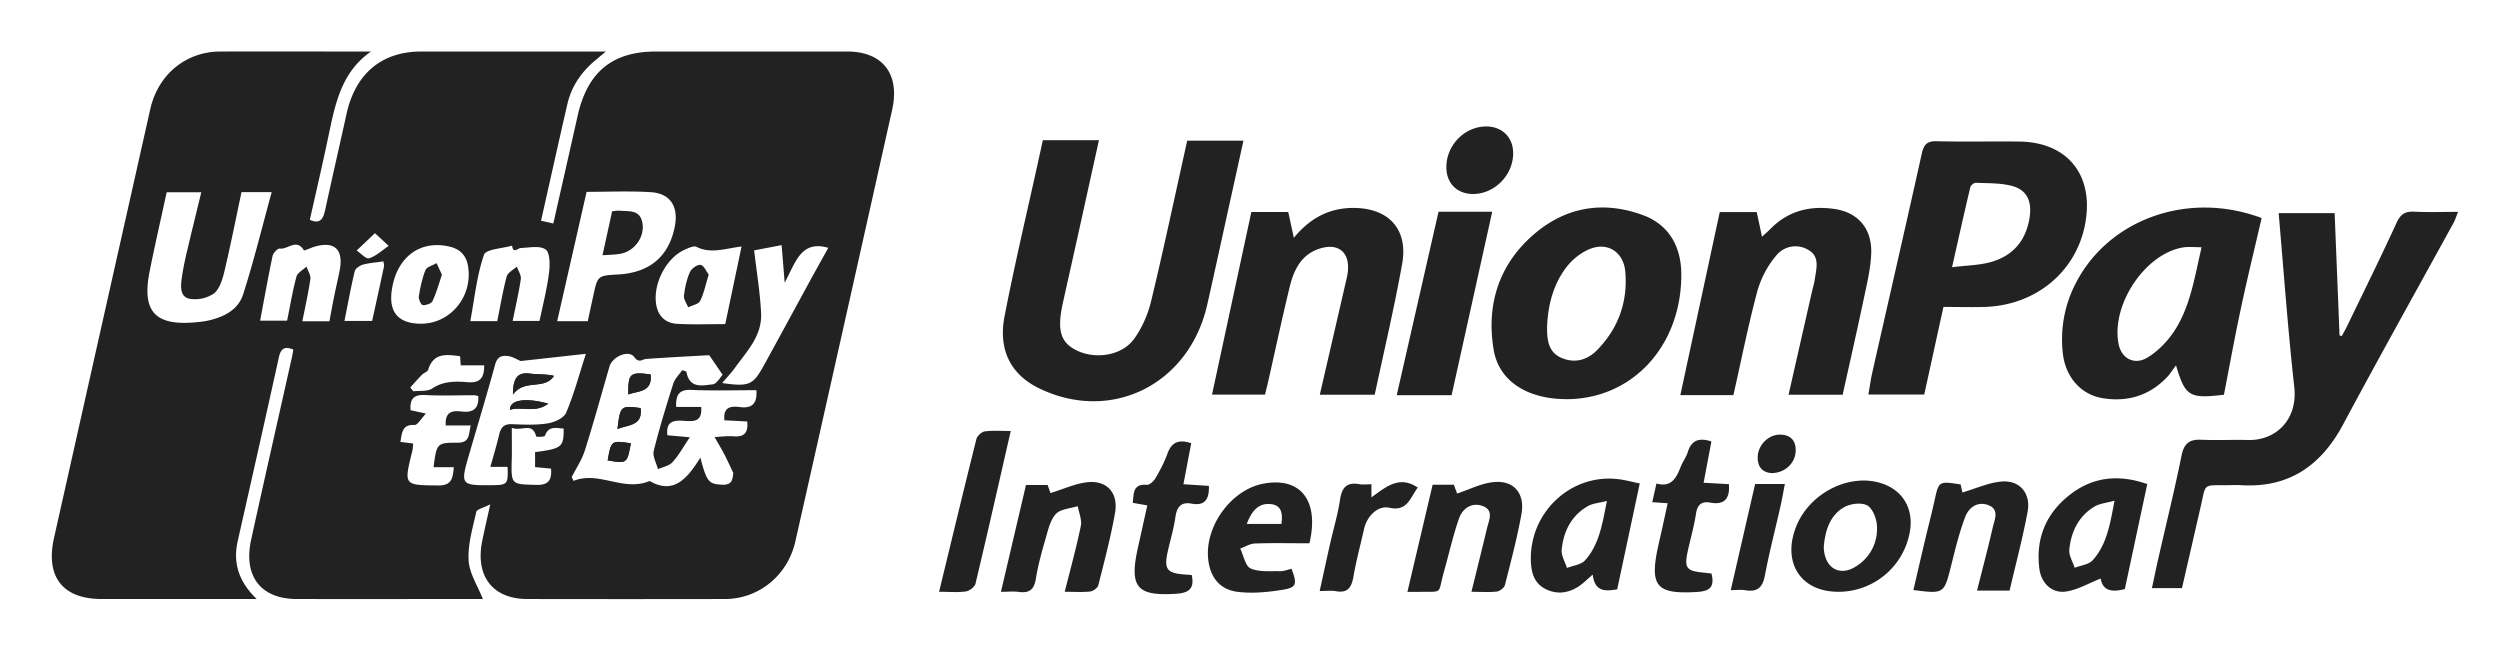 <svg xmlns="http://www.w3.org/2000/svg" width="61" height="16"><g fill="#222" fill-rule="evenodd"><path d="M9.053 1.257c-.74.512-.88 1.313-1.047 2.103-.14.666-.295 1.33-.446 2.004.249.111.326-.02.373-.237.171-.786.351-1.57.524-2.355.219-.98.859-1.515 1.823-1.515h4.502l-.26.218c-.338.283-.58.634-.681 1.075-.215.937-.423 1.874-.64 2.837.096.02.186.04.3.067.2-.888.399-1.758.593-2.628.239-1.068.846-1.569 1.91-1.569h4.666c.867 0 1.294.548 1.098 1.424-.784 3.51-1.57 7.02-2.361 10.528-.188.832-.891 1.405-1.718 1.407-1.61.003-3.22.003-4.829 0-.838-.002-1.266-.558-1.095-1.412.053-.261.114-.521.197-.898-.166.086-.325.119-.34.184-.088.39-.209.793-.188 1.183.018.315.221.62.348.943h-.23c-1.437 0-2.873.002-4.31 0-.878-.001-1.31-.556-1.114-1.448.325-1.484.663-2.965.994-4.447.015-.062.024-.126.035-.191-.21-.09-.304-.028-.353.19-.329 1.495-.666 2.987-1.003 4.48-.121.535.021.988.462 1.416H2.482c-.951 0-1.376-.539-1.164-1.49C2.1 9.637 2.883 6.15 3.667 2.662c.192-.85.873-1.404 1.712-1.405 1.133-.002 2.267 0 3.401 0h.274zm7.593 7.775c.034.01.067.022.101.033.075.428.39.34.643.313.101-.011.186-.176.242-.233l-.326-.478c-.486.027-1.012.053-1.538.091-.106.007-.171.115-.296-.05-.138-.18-.531-.003-.6.233-.199.685-.387 1.374-.603 2.054-.072.227-.21.43-.319.645l.044.094c.617-.252 1.218.273 1.857.002.592.344.927-.071 1.238-.571.157.603.209.647.538.662.288.014.242-.216.267-.284-.097-.205-.159-.338-.226-.468-.064-.122-.135-.24-.232-.41.134-.007.306-.032.476-.018.262.019.345-.104.321-.363-.192-.01-.373-.02-.557-.028-.037-.348.18-.347.389-.322.293.034.413-.093.391-.413-.534 0-1.062.016-1.589-.007-.294-.013-.38.117-.369.415h.611c.033.384-.207.352-.423.339-.235-.014-.441-.003-.402.353l.548.048c-.156.23-.267.438-.421.605-.083.094-.236.12-.357.174-.038-.149-.135-.315-.103-.446.137-.551.303-1.096.476-1.638.038-.123.144-.223.22-.332zM5.893 4.688c-.143.67-.27 1.317-.423 1.957-.045.187-.12.418-.256.52a.822.822 0 0 1-.587.125c-.236-.044-.221-.297-.192-.502.028-.199.067-.396.113-.591.116-.498.239-.993.363-1.505h-.844c-.142.655-.29 1.296-.418 1.94-.189.954.128 1.312 1.076 1.236.119-.01.238-.02.354-.046.374-.085.731-.254.854-.642.26-.81.462-1.64.696-2.492h-.736zm8.42-.007l-.718 3.156h.747c.046-.218.089-.414.132-.61.108-.503.108-.503.613-.53.766-.043 1.237-.443 1.378-1.17.095-.486-.108-.809-.587-.838-.514-.032-1.033-.008-1.565-.008zm-2.348 6.71c.08-.284.156-.536.216-.791.042-.181.125-.258.313-.25.291.012.587.025.873-.02.162-.026.389-.127.446-.259.186-.432.307-.894.483-1.438l-1.592.176c-.084-.035-.18-.098-.282-.117-.154-.026-.283-.009-.341.204-.197.721-.414 1.435-.623 2.153-.231.793-.23.796.564.789.359-.004.38-.028.363-.446h-.42zm5.655-2.045c.657.094.752.052 1.016-.426.401-.728.796-1.46 1.194-2.189l.38-.684c-.671-.195-.799.362-1.064.852-.029-.362-.05-.626-.075-.918l-.67.128c.062.534.146 1.031.17 1.532.027.554-.348.93-.64 1.336-.084.116-.183.22-.31.369zm.474-3.331c-.396.046-.744.186-1.098.009-.067-.034-.187.024-.275.062-.46.196-.793.834-.71 1.344.05.3.24.455.508.471.393.023.788.007 1.177.007l.398-1.893zM8.038 7.838c.042-.224.078-.42.117-.616.043-.208.092-.415.133-.623.098-.512-.123-.723-.612-.58-.093.027-.25.106-.263.086-.18-.295-.395-.01-.587-.04-.051-.007-.16.106-.175.18-.11.522-.204 1.049-.304 1.58h.658c.077-.377.135-.731.229-1.075.027-.098.16-.164.244-.245.034.1.108.207.095.301-.048.34-.125.675-.195 1.032h.66zm4.095-.003c.076-.373.136-.736.23-1.088.027-.098.162-.163.247-.243.036.102.11.209.098.303-.049.34-.129.674-.199 1.023h.656c.084-.402.182-.782.23-1.167.026-.193.028-.493-.079-.573-.139-.104-.397-.047-.603-.039-.085.004-.19.15-.218-.058-.24.072-.639.085-.687.226-.174.51-.229 1.062-.332 1.616h.657zm-1.87.063c.73.008 1.289-.677 1.154-1.42-.047-.262-.208-.406-.454-.462-.707-.163-1.268.247-1.397 1.023-.095.566.139.853.697.86zm.315 3.502c.078-.583.078-.6.593-.598.3 0 .26-.208.316-.42h-.61c-.026-.337.163-.37.385-.341.278.034.428-.066.408-.378-.037-.008-.07-.019-.101-.019-.399 0-.799.016-1.197-.005-.27-.014-.376.09-.354.37l.374.082c-.118.125-.202.283-.277.278-.31-.016-.303.197-.346.413l.313.04c-.007.069-.006.124-.02.176-.212.853-.212.838.635.847.326.003.354-.179.375-.445h-.494zm1.91-.96c0 .293.005.517 0 .739-.02.652-.021.637.604.652.296.007.374-.122.354-.397l-.39-.036v-.366c.657-.087.701-.124.697-.576-.175-.005-.363-.081-.457.177-.011.03-.208.031-.213.016-.095-.363-.354-.115-.595-.21zM9.357 6.378c-.185.027-.35.037-.504.08-.077.022-.182.094-.198.162-.095.397-.168.8-.25 1.21h.675c.101-.457.196-.892.29-1.329.005-.03-.006-.063-.013-.123zm2.457 2.536h-.573l-.014-.222c-.332-.043-.648-.093-.78.33-.015.05-.101.073-.146.117-.1.101-.194.209-.29.314l.075.095c.156-.02.345.01.464-.072.279-.184.574-.173.87-.15.28.021.398-.092.394-.412zM9.148 5.69c-.172.163-.308.293-.446.422.105.07.232.216.305.19.173-.056.32-.196.477-.302-.091-.085-.182-.17-.335-.31zm16.297-2.269h1.369l-.552 2.5c-.109.49-.22.981-.328 1.47-.144.657-.063.951.31 1.146.46.241 1.122.151 1.425-.264.194-.268.341-.6.419-.927.311-1.291.585-2.592.88-3.914h1.372l-.277 1.258c-.203.916-.4 1.832-.607 2.746-.442 1.947-2.338 2.89-4.096 2.042-.69-.333-1.011-.932-.848-1.766.247-1.272.547-2.532.825-3.797l.108-.494zm27.794 10.93h-.732c.056-.262.107-.507.162-.75.188-.827.393-1.652.56-2.483.063-.312.205-.401.489-.388.377.017.755-.004 1.134.006.663.018 1.218-.48 1.128-1.294-.155-1.4-.256-2.805-.381-4.242h1.366l.12 2.984.056.014c.049-.092.1-.182.145-.276.401-.83.81-1.657 1.195-2.495.096-.207.212-.273.424-.262.343.017.687.005 1.072.005-.05.123-.071.195-.106.26-.902 1.643-1.817 3.28-2.702 4.932-.548 1.022-1.343 1.544-2.48 1.477-.118-.007-.238-.001-.356 0-.591.003-.505-.047-.633.508l-.46 2.004zM47.42 7.49c-.16.725-.311 1.423-.469 2.137h-1.362c.033-.193.058-.376.099-.555.401-1.775.81-3.548 1.204-5.326.052-.232.138-.305.365-.3.67.017 1.34 0 2.01.008 1.218.013 1.864.868 1.593 2.096-.248 1.122-1.219 1.9-2.428 1.939-.323.01-.646 0-1.012 0zm.21-.97c.355-.044.659-.047.943-.125.535-.148.865-.518.951-1.1.056-.382-.065-.656-.42-.755-.285-.079-.595-.066-.892-.08-.045-.003-.124.06-.136.106-.148.626-.288 1.253-.446 1.954z"/><path d="M55.184 5.32c-.171.74-.346 1.454-.5 2.175-.152.707-.281 1.42-.42 2.137-.845.098-.942.045-1.169-.717-.084.11-.14.202-.212.28-.434.459-.966.617-1.57.522-.534-.083-.916-.512-.98-1.097a2.97 2.97 0 0 1 .306-1.69c.78-1.55 2.714-2.295 4.544-1.61zm-1.465.713c-.168 0-.308-.017-.44.003-.938.142-1.783 1.415-1.582 2.372.071.34.383.51.703.315.242-.147.463-.37.627-.608.415-.608.517-1.338.692-2.082zm-15.5 3.706c-.94 0-1.64-.431-1.772-1.195-.186-1.088.117-2.057.932-2.785.788-.704 1.717-.872 2.7-.513.632.229.944.755.945 1.454.002 1.741-1.195 3.04-2.805 3.04zm-.47-1.771c-.004.315.025.625.35.764.32.138.628.057.867-.187.514-.523.755-1.17.691-1.913-.038-.467-.411-.723-.835-.568-.22.08-.44.25-.589.439-.327.418-.462.927-.484 1.465zm4.546 1.674H41l.962-4.468h.902l.129.602c.087-.08.15-.135.208-.193.436-.443.97-.569 1.554-.485.589.083.932.491.902 1.107-.016.354-.1.706-.174 1.054-.166.787-.344 1.57-.522 2.372h-1.32l.567-2.498c.025-.11.06-.217.075-.326.035-.253.124-.537-.145-.7a.603.603 0 0 0-.802.133 2.333 2.333 0 0 0-.456.861c-.223.83-.389 1.674-.585 2.54zm-12.722-.013l.96-4.457h.9l.137.63c.421-.513.918-.75 1.53-.727.806.03 1.26.54 1.113 1.361-.191 1.066-.441 2.12-.67 3.196h-1.34l.598-2.591c.027-.12.059-.24.079-.36.08-.512-.213-.772-.695-.61-.432.143-.614.51-.715.924-.185.758-.347 1.524-.52 2.286-.024.108-.052.216-.083.348h-1.293zm6.837-4.462l-.991 4.476H34.08l1.02-4.476h1.31zm8.44 9.272c-.914 0-1.373-.715-1.022-1.595.331-.83 1.326-1.319 2.114-1.04.497.177.75.617.661 1.156a1.77 1.77 0 0 1-1.753 1.48zm-.35-1.101c.007.51.372.733.763.496a1.07 1.07 0 0 0 .534-1.006c-.008-.177-.11-.431-.24-.498-.15-.075-.414-.041-.57.051-.356.211-.456.6-.486.957zm7.893-1.526l-.547 2.561c-.273.07-.534.073-.59-.257-.284.111-.556.274-.845.317-.343.05-.606-.2-.651-.56-.093-.74.166-1.344.733-1.792.576-.456 1.215-.51 1.9-.27zm-.799.404c-.199.056-.363.069-.49.145-.383.23-.569.608-.613 1.048-.014.143.084.297.131.445.15-.059.343-.077.441-.186.343-.381.424-.882.531-1.452zm-3.755-.396l.044.196c.334-.097.65-.246.974-.268.436-.027.699.299.616.741-.12.645-.29 1.28-.439 1.921h-.794c.133-.53.267-1.035.384-1.544.042-.183.162-.422-.089-.532-.264-.116-.49.035-.583.277-.146.382-.243.786-.343 1.185-.175.695-.17.696-.922.601.098-.423.195-.843.294-1.262.072-.304.153-.606.219-.912.107-.484.102-.486.639-.403zm-21.86 2.62c.143-.57.286-1.085.393-1.608.03-.148-.046-.32-.075-.482-.183.059-.417.066-.534.191-.138.147-.19.392-.251.603-.093.32-.184.645-.236.973-.043.27-.162.359-.411.326-.135-.019-.275-.003-.442-.003l.611-2.607h.528l.069.197c.329-.098.636-.248.95-.268.455-.027.71.291.625.758-.106.593-.259 1.175-.407 1.758-.017.067-.124.145-.197.154-.191.022-.385.007-.623.007zm13.48-.059c-.272.04-.544.079-.597-.362-.128.11-.223.208-.334.284-.263.174-.548.21-.83.062-.274-.144-.341-.413-.346-.708-.018-1.175.992-2.107 2.138-1.965.168.02.334.066.52.104l-.551 2.585zm-.251-2.158c-.188.05-.342.056-.462.125-.4.227-.596.61-.641 1.063-.015.143.082.297.129.447.15-.06.343-.078.441-.186.344-.382.422-.883.533-1.449zm-4.867 2.218l.615-2.613h.518l.079.214c.305-.1.6-.255.905-.28.487-.043.756.283.665.784-.105.583-.258 1.156-.403 1.73-.018.067-.124.147-.195.157-.191.022-.386.007-.622.007.132-.537.258-1.04.378-1.544.046-.196.178-.443-.1-.548-.261-.098-.49.046-.58.299-.15.428-.248.877-.373 1.317-.151.541-.005.468-.583.477h-.305zm-2.39-1.185c-.451 0-.893-.01-1.334.005-.119.005-.237.08-.355.124.081.168.125.428.252.484.213.093.479.062.724.068.091.001.185-.038.275-.06.143.38.127.459-.226.515-.357.057-.731.093-1.089.049-.454-.055-.692-.385-.723-.853-.05-.792.586-1.639 1.343-1.785.906-.175 1.378.398 1.133 1.453zm-1.529-.473h.845c.03-.236.012-.445-.239-.48-.314-.045-.486.158-.606.48zm10.27-.504l-.377-.026.102-.456c.365.105.486-.138.593-.41.049-.123.134-.233.173-.36.096-.305.293-.346.575-.256l-.19 1.008.617.034c.028.36-.114.513-.453.451-.201-.037-.315.037-.35.269-.044.298-.129.589-.194.883-.099.443-.049.514.38.556.064.007.127.014.192.023.079.314-.031.426-.33.447-1.024.066-1.194-.131-.959-1.168.074-.321.144-.646.22-.995zm-11.195-.423c.012.342-.113.49-.419.433-.256-.048-.363.072-.399.333-.041.286-.127.565-.189.848-.09.413-.015.514.4.546l.188.014c.075.344-.084.437-.373.457-.97.064-1.157-.158-.937-1.137.075-.333.148-.668.226-1.019l-.354-.062c.023-.236.006-.468.341-.44.067.006.167-.084.209-.157.112-.19.218-.388.293-.597.102-.29.282-.362.583-.261l-.191 1.001.622.04zm-6.583 2.583c.31-1.28.604-2.504.91-3.726.02-.078.128-.177.205-.187.2-.027.404-.01.633-.01-.29 1.269-.568 2.5-.86 3.725-.02.08-.147.177-.235.19-.2.028-.406.008-.653.008zm10.549-2.623v.319c.353-.254.68-.544 1.131-.238-.187.244-.25.59-.693.492-.288-.062-.546.208-.616.511-.089.392-.194.78-.262 1.175-.047.27-.149.4-.425.35-.114-.02-.234-.004-.398-.004.092-.417.175-.802.262-1.188.079-.349.184-.692.235-1.044.046-.309.176-.427.469-.376.093.017.19.003.297.003zm3.458-8.073c-.002.536-.46.994-.986.99-.396-.004-.651-.272-.644-.674.01-.527.452-.97.966-.974.395-.002.666.266.664.658zm5.904 8.067h.725c-.037.196-.069.377-.109.554-.125.556-.27 1.106-.375 1.666-.056.303-.184.422-.476.372-.103-.019-.21-.003-.36-.003l.595-2.59zm.4-.267c-.199-.013-.343-.13-.337-.394.006-.291.266-.551.55-.544.24.006.383.13.377.394-.006.297-.258.544-.59.544zm-28.159-1.075c.27-.108.62-.075.565-.511-.486-.065-.497-.056-.565.511zm.81-1.331c-.504-.07-.551-.028-.546.487.243-.089.592-.05.546-.487zm-.483 1.68c-.478-.072-.478-.072-.566.415.47.084.475.081.566-.415zm-2.878-1.19c.287-.395.763-.095 1.003-.456-.202-.05-.395-.03-.581-.054-.311-.045-.419.108-.421.51zm.863.223c-.55-.154-.941-.095-.935.149.289-.09.611.09.935-.149z"/><path d="M15.066 10.468c.068-.567.079-.575.565-.511.055.436-.295.403-.565.511zm.81-1.331c.046.437-.303.398-.546.487-.005-.514.042-.556.546-.487zm-.483 1.68c-.091.496-.096.5-.566.415.088-.487.088-.487.566-.415zm-.692-4.589l.235-1.073c.066-.006.119-.018.171-.014.238.022.525-.042.573.33.04.313-.188.64-.51.715-.133.031-.273.027-.469.042zm-2.186 3.4c.003-.402.111-.555.422-.511.187.025.379.005.582.054-.24.361-.717.061-1.004.456zm.863.222c-.323.239-.646.059-.935.149-.006-.244.385-.303.935-.149zm3.914-3.15c-.076.249-.116.462-.209.644-.041.081-.191.104-.292.153-.037-.094-.113-.193-.103-.281.022-.197.066-.398.146-.577.039-.088.18-.188.262-.176.078.01.137.16.196.238zm-6.509.002c-.078.23-.135.445-.228.643-.031.063-.159.106-.239.101-.039-.002-.107-.143-.097-.211.035-.219.079-.441.162-.643.034-.082.178-.116.272-.171l.13.281z"/></g></svg>